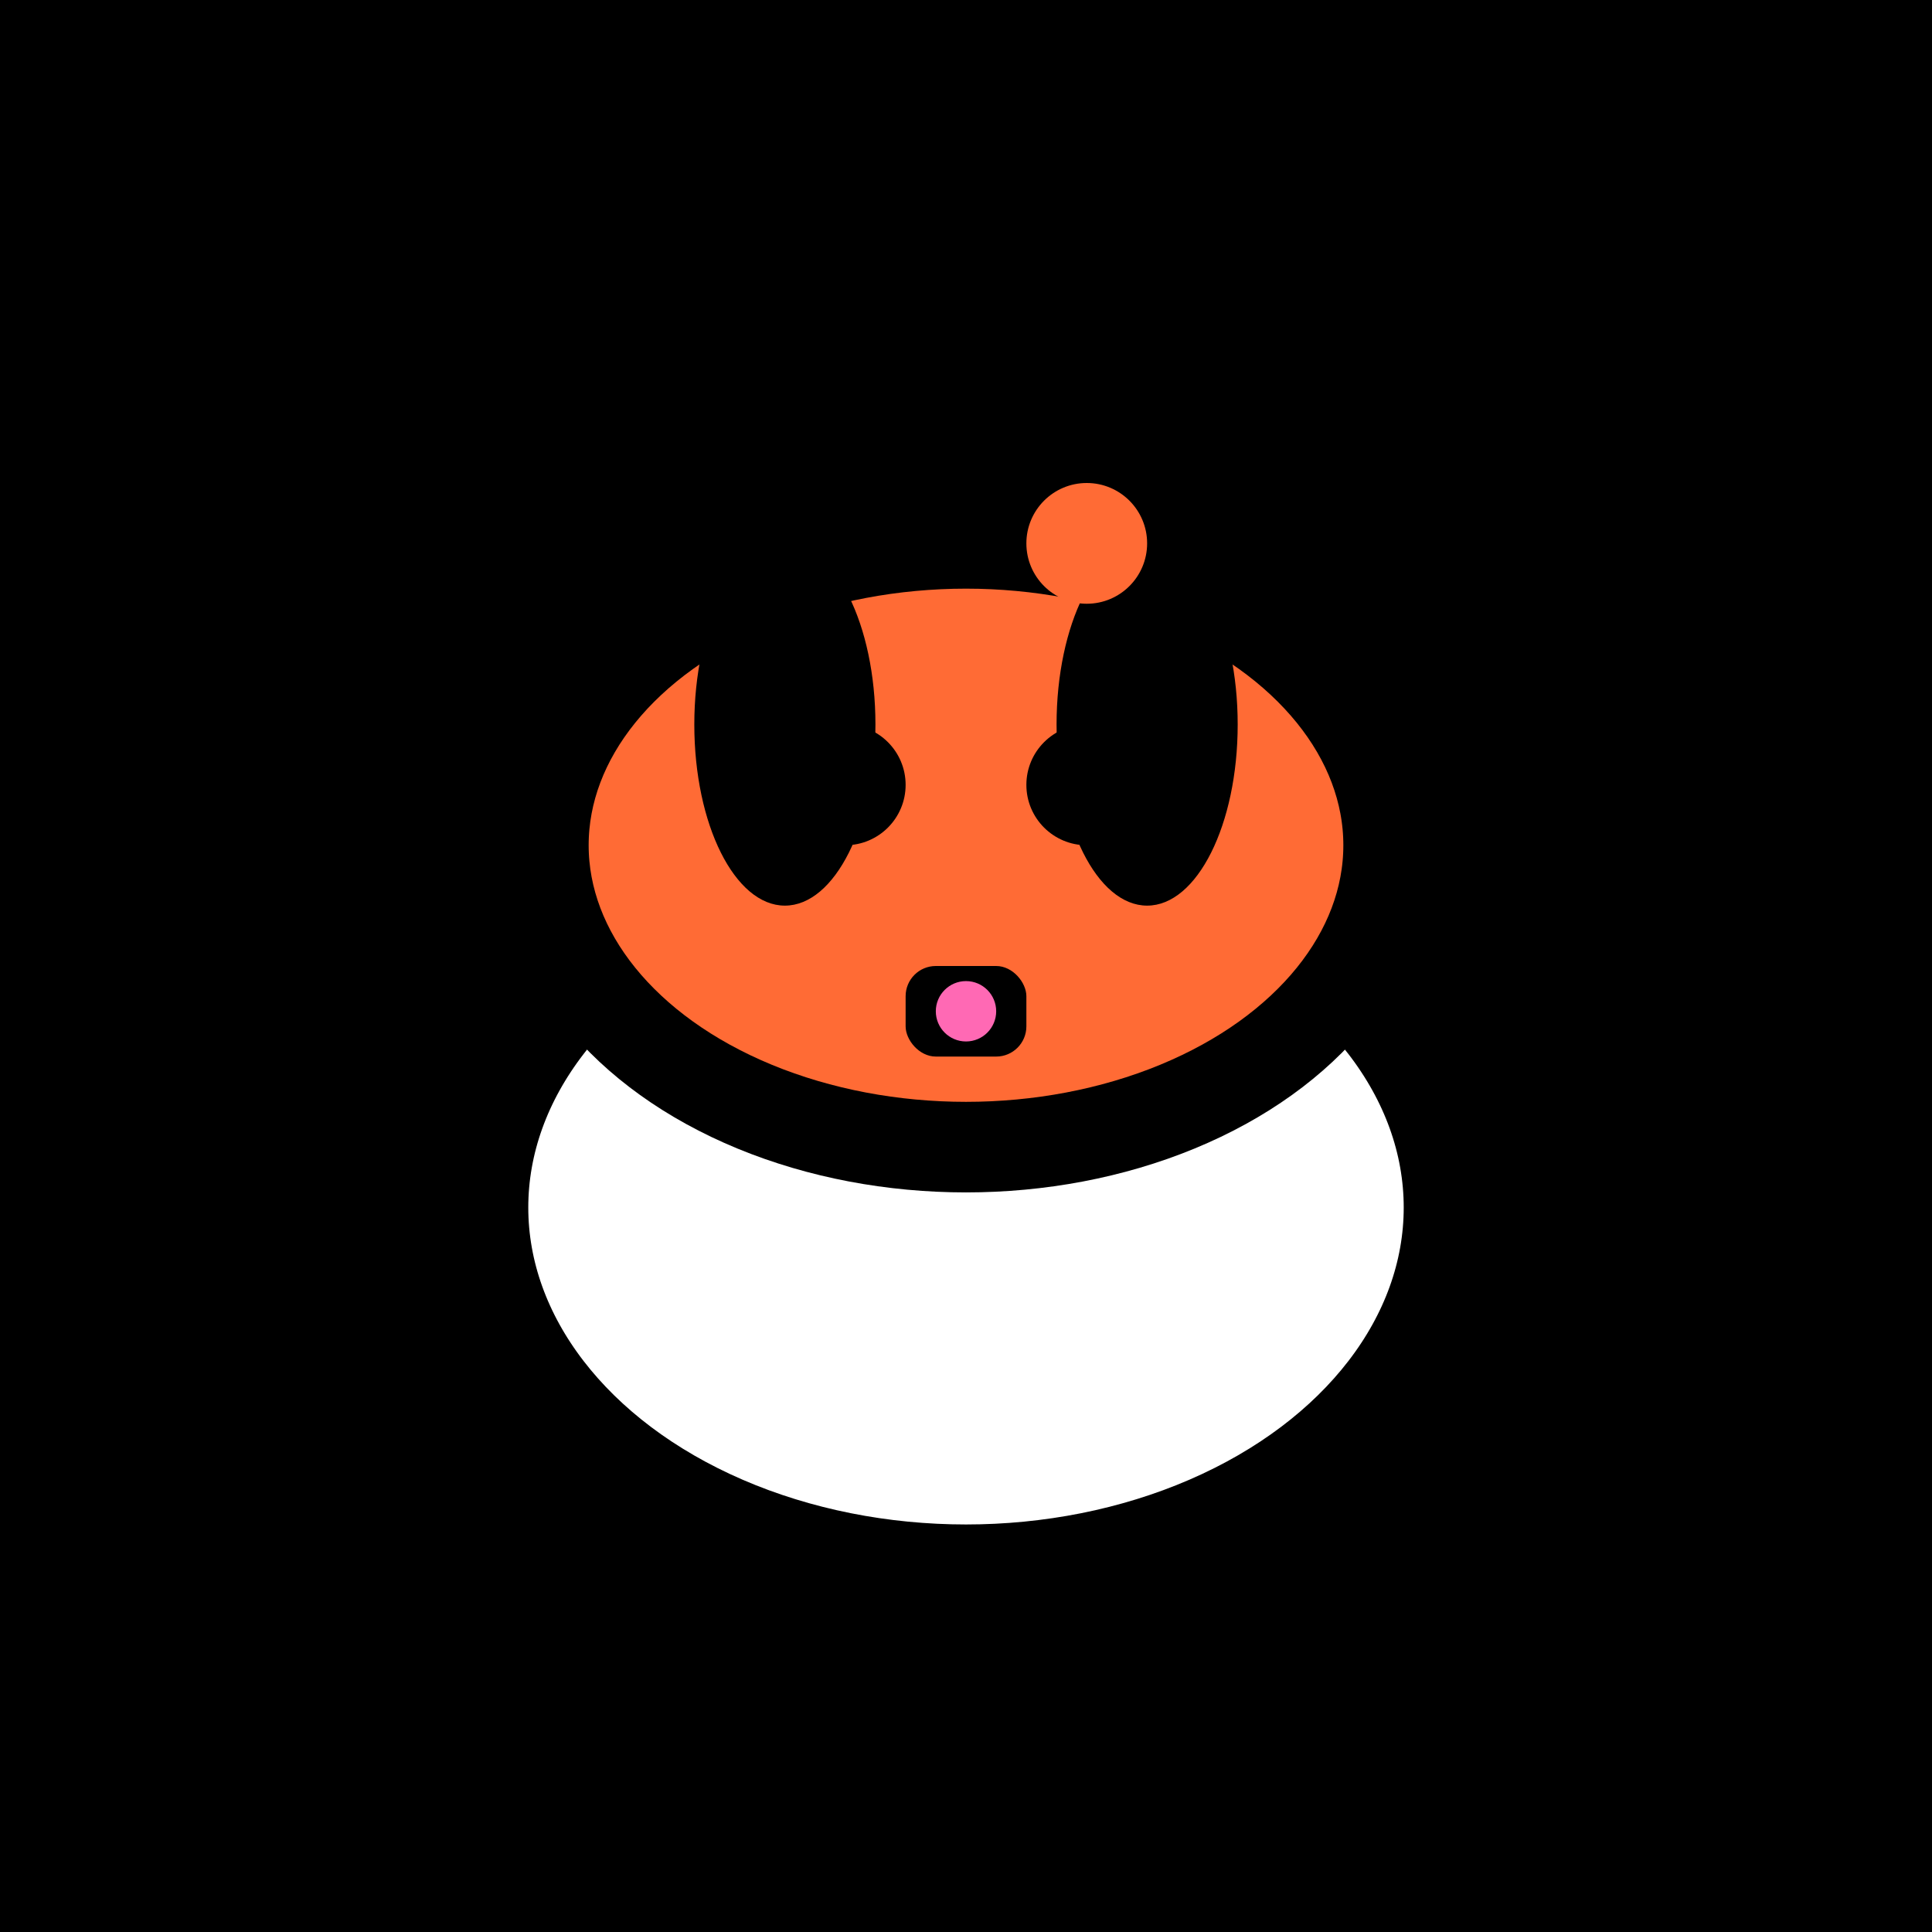 <svg width="32" height="32" viewBox="0 0 32 32" fill="none" xmlns="http://www.w3.org/2000/svg">
  <!-- 검은색 배경 -->
  <rect width="32" height="32" fill="black"/>
  
  <!-- 흰색 몸통 (둥근 형태) -->
  <ellipse cx="16" cy="20" rx="8" ry="6" fill="white" stroke="black" stroke-width="1.5"/>
  
  <!-- 주황색 머리/모자 (돔 형태) -->
  <ellipse cx="16" cy="14" rx="7" ry="5" fill="#ff6b35" stroke="black" stroke-width="1.5"/>
  
  <!-- 검은색 귀/안테나 -->
  <ellipse cx="13" cy="12" rx="1.5" ry="3" fill="black"/>
  <ellipse cx="19" cy="12" rx="1.5" ry="3" fill="black"/>
  
  <!-- 검은색 눈 -->
  <circle cx="14" cy="13" r="1" fill="black"/>
  <circle cx="18" cy="13" r="1" fill="black"/>
  
  <!-- 입 (네모난 형태, 분홍색 점) -->
  <rect x="15" y="16" width="2" height="1.5" fill="black" rx="0.5"/>
  <circle cx="16" cy="16.75" r="0.5" fill="#ff69b4"/>
  
  <!-- 주황색 안테나 끝 -->
  <circle cx="18" cy="9" r="1" fill="#ff6b35"/>
</svg> 